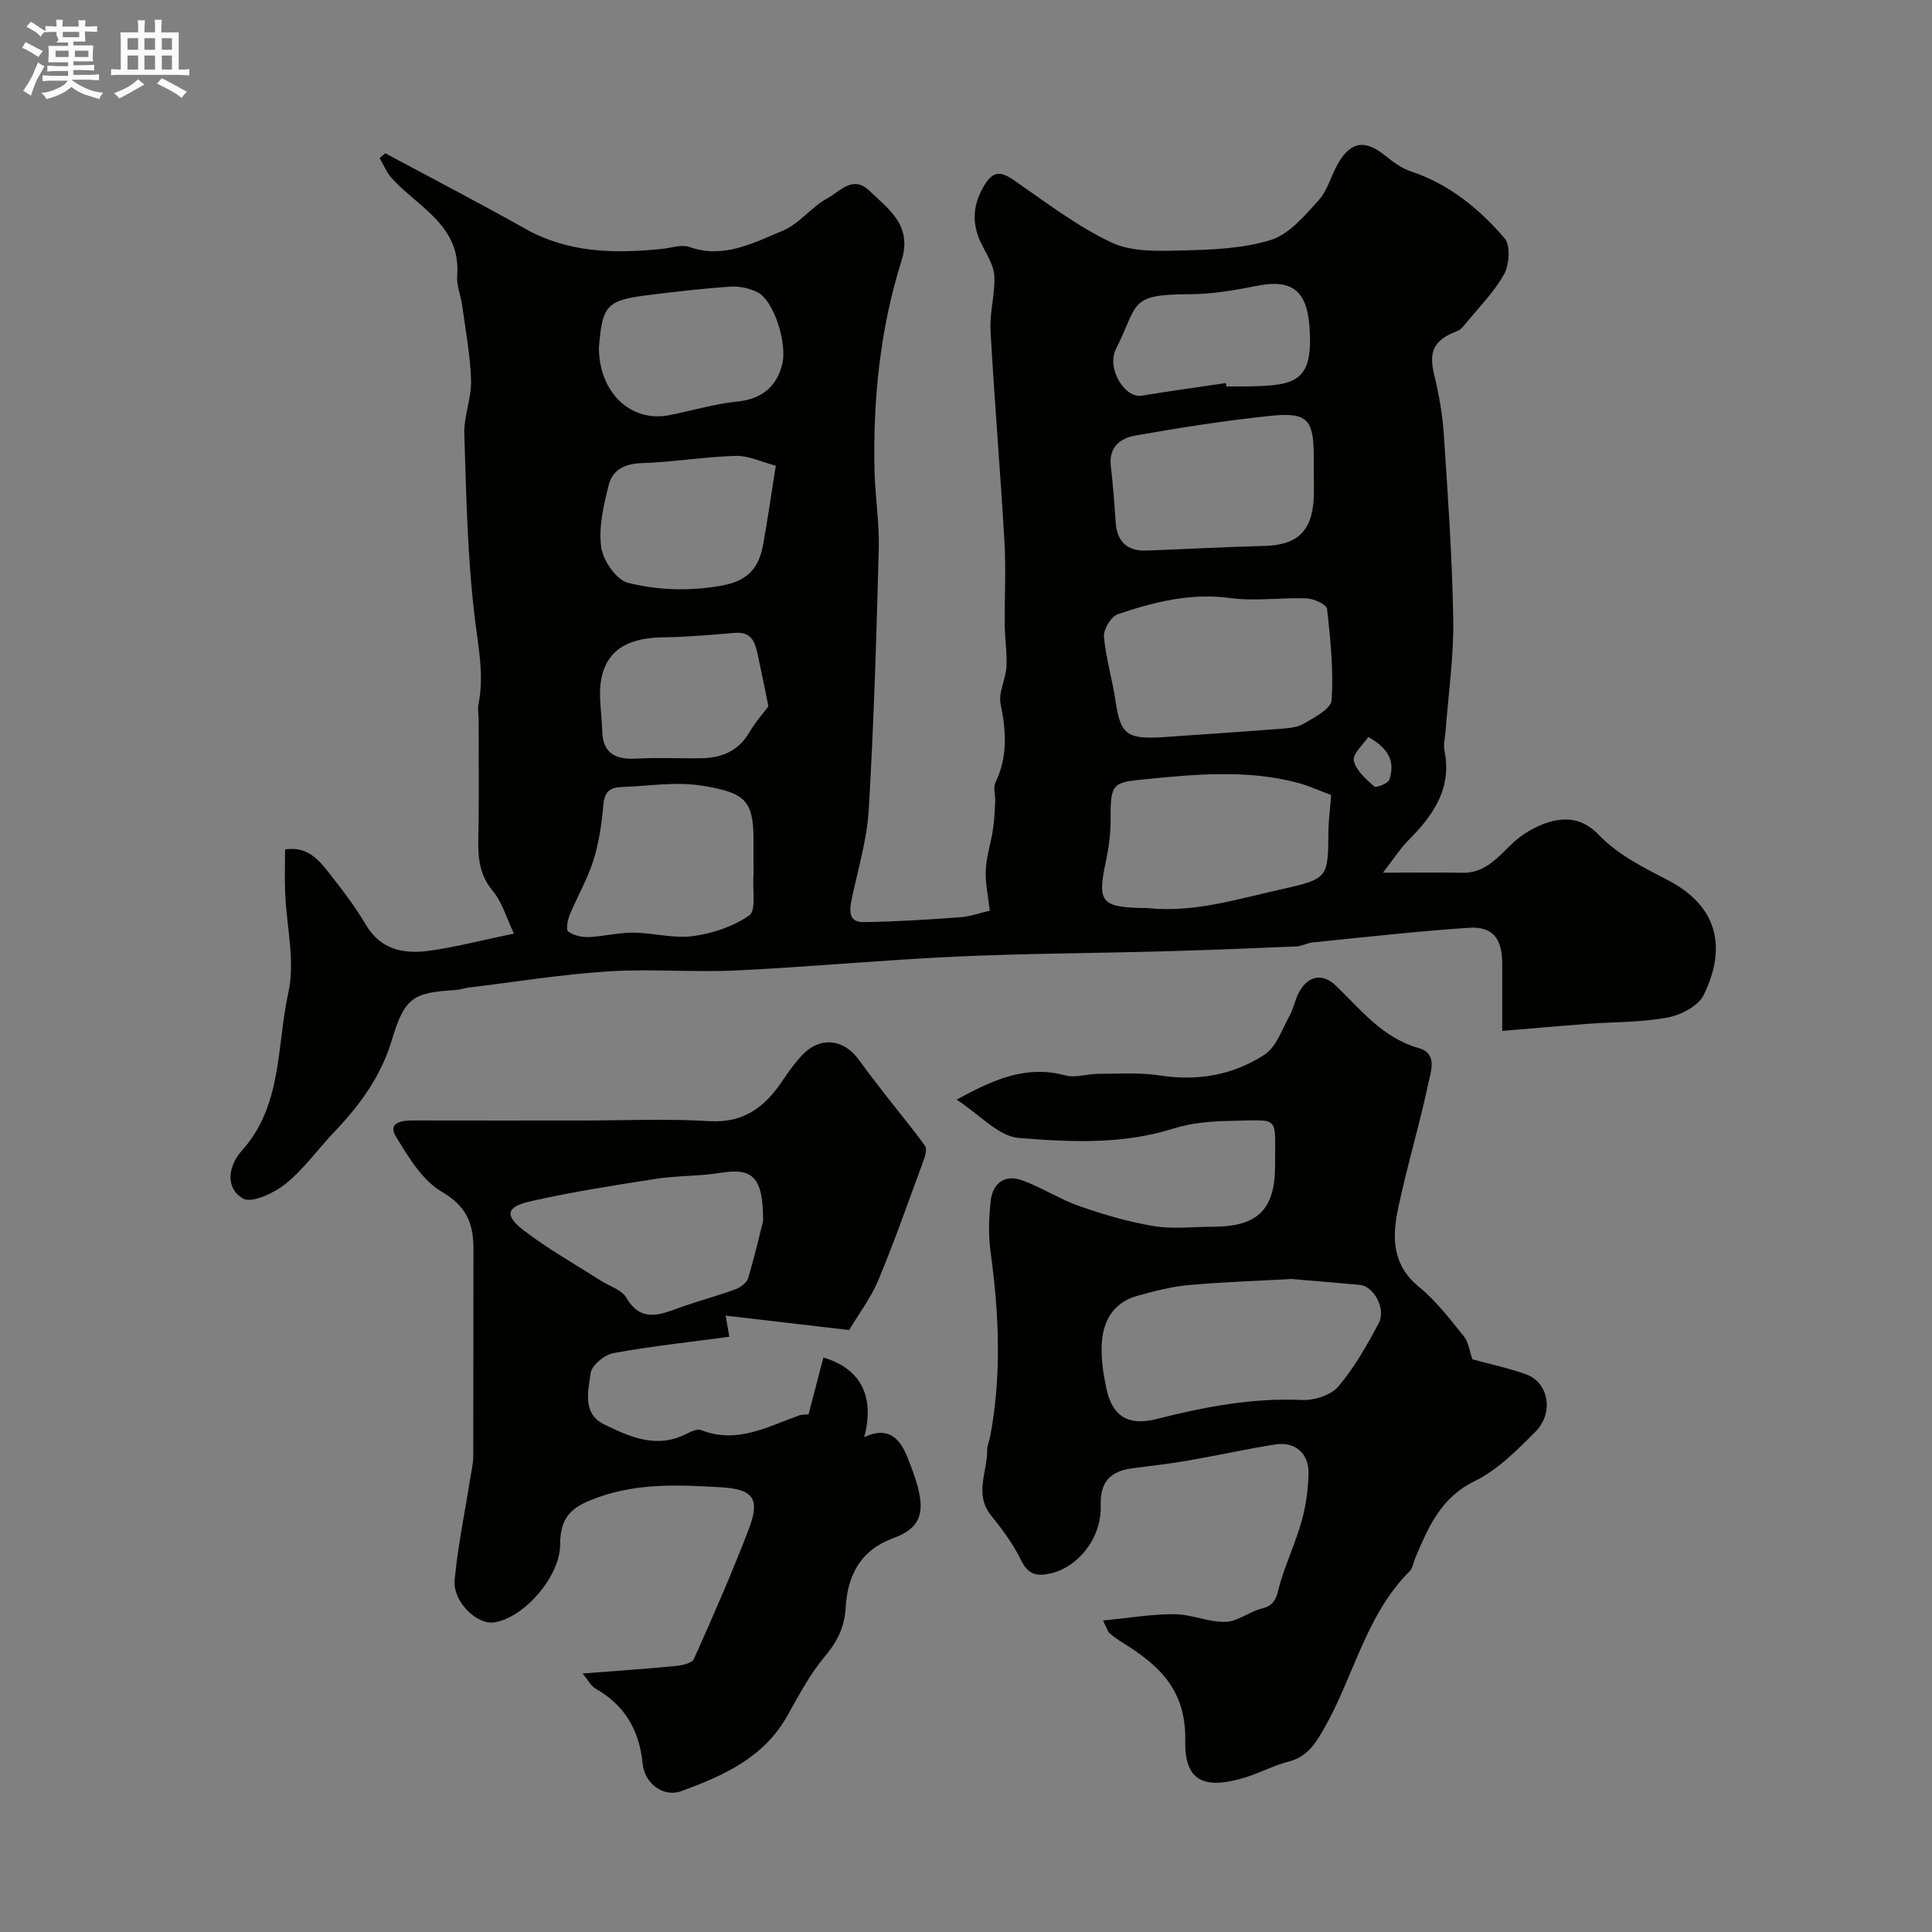 <svg enable-background="new 0 0 400 400" viewBox="0 0 400 400" xmlns="http://www.w3.org/2000/svg"><rect x="0" y="0" width="400" height="400" fill="#808080" stroke="none"/><path d="m6.8 9.5c.6.3 1.3.7 2.1 1.1-.4.4-.7.8-.9 1.2-.7-.4-1.3-.8-1.8-1.1s-1.1-.6-1.6-.8c.2-.4.5-.8.7-1.2.4.2.8.5 1.5.8zm.9 6.9c-.3.6-.5 1.1-.7 1.7s-.4 1.1-.6 1.7c-.6-.4-1.1-.7-1.6-1 .7-1 1.2-1.8 1.5-2.4.3-.5.6-1.1.8-1.7.3-.6.5-1.2.8-1.8.3.3.8.6 1.3.8-.7 1.3-1.2 2.2-1.5 2.7zm.1-11c.4.3 1 .7 1.7 1.1-.5.2-.8.6-1.1 1.1-.5-.6-1-1-1.4-1.2s-.9-.6-1.5-.8c.2-.4.5-.7.9-1.1.5.3.9.6 1.4.9zm10.5 13.1c1 .4 2 .6 3.1.7-.4.4-.7.8-.8 1.3-.9-.2-1.9-.6-3-.9-1-.4-2-.9-2.8-1.6-.5.4-1.1.9-1.9 1.3s-1.9.9-3.3 1.2c-.1-.3-.5-.8-1.1-1.3 1 0 2.1-.3 3.2-.8 1.2-.5 1.9-1 2.3-1.7h-3.2c-.4 0-1 0-2 .1v-1.2c1 0 1.7.1 2 .1h3.3v-1h-2.3c-.2 0-.9 0-2 .1v-1.2c1.2 0 1.9.1 2 .1h2.3v-.8h-4.1c0-.7.1-1.2.1-1.6 0-.5 0-1.1-.1-1.8h4.1v-.7h-2.5c1-.6.1-1.1.1-1.6v-.6h-.5c-.4 0-1 0-1.8.1v-1.3c1.2 0 1.9.1 2.1.1h.2c0-.3 0-.8-.1-1.4h1.4c0 .6-.1 1-.1 1.4h3.4c0-.4 0-.8-.1-1.3h1.5c0 .4-.1.9-.1 1.3.7 0 1.5 0 2.5-.1v1.2c-1 0-1.8-.1-2.5-.1v.6c0 .3 0 .8.1 1.5h-2.5v.8h4.1c0 .7-.1 1.3-.1 1.8s0 1 .1 1.5h-4.1v.8h1.4c.8 0 1.8 0 2.9-.1v1.2c-1 0-1.9-.1-2.8-.1h-1.5v1h3.2c.3 0 1 0 2.1-.1v1.2c-1.1 0-1.8-.1-2.1-.1h-3.4l-.1.1c1.4 1 2.4 1.5 3.4 1.9zm-4.1-6.7v-1.3h-2.7v1.3zm2.2-4.1v-1.1h-3.4v1.1zm1.9 4.1v-1.3h-2.8v1.3z" fill="#fcfafa"/><path d="m37 6.7v2.3 5.4c1 0 1.8 0 2.2-.1v1.3c-.6 0-1.5-.1-2.5-.1h-11.9c-.7 0-1.3 0-1.8.1v-1.3c.5 0 1.1.1 2 .1v-5.2c0-1 0-1.8-.1-2.5h3.7c0-1.3 0-2.1-.1-2.5h1.5c0 .4-.1 1.3-.1 2.5h2.2c0-1.2 0-2.1-.1-2.6h1.5c0 .4-.1 1.3-.1 2.6zm-12.3 13.7c-.3-.4-.7-.8-1.1-1.1 1.1-.4 2.1-.9 2.9-1.3.8-.5 1.5-1 2.1-1.6.4.4.9.8 1.3 1.1-2.5 1.4-4.2 2.4-5.2 2.9zm3.9-10.1v-2.4h-2.2v2.4zm0 4.1v-2.9h-2.2v2.9zm3.5-4.1v-2.4h-2.2v2.4zm0 4.1v-2.9h-2.2v2.9zm.4 2.9 1-1.1c.6.3 1.4.7 2.5 1.3s2 1.1 2.7 1.5c-.4.4-.8.8-1.1 1.3-.8-.8-2.5-1.7-5.1-3zm3.1-7v-2.4h-2.1v2.4zm0 4.1v-2.9h-2.1v2.9z" fill="#fcfafa"/><g fill="#010100"><path d="m204.92 188.54c-.32-2.89-.95-5.64-.83-8.35.12-2.78 1.04-5.53 1.47-8.31.3-1.95.39-3.93.49-5.9.07-1.33-.47-2.89.04-3.96 2.59-5.35 2.23-10.68 1.07-16.32-.48-2.34 1.06-5.04 1.21-7.6.16-2.87-.32-5.77-.35-8.66-.06-5.69.28-11.4-.05-17.07-.84-14.64-2.08-29.26-2.89-43.9-.21-3.73.95-7.53.79-11.26-.09-2.14-1.42-4.29-2.47-6.3-2.19-4.22-2.18-8.15.28-12.36 1.86-3.18 3.45-3.18 6.28-1.22 6.56 4.54 12.99 9.48 20.14 12.87 4.18 1.98 9.64 1.78 14.5 1.66 6.21-.15 12.67-.36 18.51-2.18 3.79-1.18 6.99-5 9.86-8.17 1.91-2.1 2.64-5.23 4.12-7.77 2.65-4.52 5.59-4.85 9.72-1.5 1.61 1.3 3.39 2.61 5.32 3.25 7.91 2.63 14.13 7.73 19.38 13.84 1.26 1.46.99 5.47-.11 7.45-2.13 3.81-5.35 7.01-8.14 10.44-.41.51-.92 1.07-1.5 1.29-4.98 1.91-6.01 4.25-4.8 9.2 1 4.09 1.72 8.31 1.99 12.51.83 12.69 1.73 25.39 1.93 38.1.12 7.71-1.02 15.43-1.6 23.15-.1 1.32-.47 2.7-.22 3.95 1.6 7.92-2.4 13.46-7.55 18.64-1.59 1.6-2.82 3.57-5.18 6.62 6.22 0 11.32-.09 16.42.02 6.12.14 8.63-5.4 12.93-8.11 5.47-3.45 10.87-4.35 15.17.11s9.4 6.86 14.64 9.62c9.89 5.21 12.19 13.56 7.24 23.69-1.12 2.29-4.77 4.16-7.54 4.67-5.48 1.01-11.15.89-16.74 1.31-5.57.42-11.12.92-17.43 1.45 0-5.12.01-9.55 0-13.98-.02-5.17-1.97-7.69-6.92-7.37-10.81.72-21.59 1.95-32.38 3.03-1.11.11-2.18.79-3.29.83-9.27.39-18.53.77-27.8 1.02-14.27.39-28.55.43-42.8 1.09-15.15.7-30.27 2.14-45.42 2.86-8.84.42-17.75-.37-26.57.2-9.6.62-19.13 2.17-28.69 3.33-.97.12-1.92.47-2.89.53-8.75.53-10.49 1.56-13.13 10.34-2.25 7.49-6.57 13.43-11.83 18.93-3.42 3.58-6.34 7.75-10.15 10.83-2.39 1.93-7.03 4.11-8.85 3.06-3.78-2.19-3-6.84-.24-9.9 8.47-9.41 7.19-21.7 9.64-32.75 1.44-6.5-.38-13.71-.66-20.61-.12-2.99-.02-5.99-.02-9.02 5.07-.78 7.45 2.76 9.92 5.92 2.41 3.08 4.79 6.23 6.76 9.6 3.08 5.28 7.92 6.19 13.18 5.46 5.45-.75 10.81-2.16 17.53-3.55-1.57-3.26-2.44-6.52-4.4-8.85-3.5-4.14-2.99-8.75-2.93-13.49.09-7.37.02-14.74.01-22.11 0-1-.22-2.04-.03-2.99 1.21-6.05-.03-11.87-.76-17.9-1.53-12.6-1.76-25.37-2.17-38.08-.12-3.68 1.5-7.42 1.4-11.11-.15-5.16-1.14-10.3-1.83-15.44-.28-2.1-1.21-4.21-1.05-6.25.81-10.37-7.98-14.09-13.49-20.11-1.09-1.19-1.73-2.81-2.57-4.23.39-.33.79-.67 1.18-1 9.67 5.2 19.42 10.25 28.98 15.63 8.92 5.02 18.43 5.15 28.17 4.19 1.95-.19 4.14-1 5.83-.41 7.14 2.5 13.23-.87 19.29-3.36 3.42-1.4 5.92-4.92 9.24-6.71 2.52-1.36 5.27-4.86 8.63-1.65 4.09 3.9 9.04 7.24 6.74 14.55-4.42 14.04-5.9 28.56-5.6 43.25.11 5.44 1.03 10.88.89 16.3-.47 18.03-1.01 36.06-2.07 54.06-.37 6.27-2.25 12.45-3.55 18.65-.5 2.39-.62 4.73 2.49 4.68 6.61-.09 13.23-.51 19.83-.99 2.06-.11 4.08-.86 6.28-1.38zm35.24-35.88c8.18-.57 16.35-1.1 24.53-1.74 1.77-.14 3.74-.23 5.2-1.07 2.23-1.29 5.69-3.11 5.81-4.89.4-6.25-.24-12.6-.94-18.87-.1-.91-2.69-2.14-4.17-2.2-5.3-.21-10.7.64-15.9-.07-8.19-1.11-15.76.81-23.26 3.35-1.38.47-3 3.12-2.87 4.63.38 4.48 1.75 8.87 2.4 13.34 1 6.72 2.21 7.87 9.2 7.52zm35.44 11.94c-2.27-.84-4.63-1.93-7.11-2.58-10.34-2.7-20.91-1.73-31.24-.7-6.81.68-7.37.69-7.31 8.37.02 2.92-.39 5.89-1 8.75-1.77 8.26-.95 9.37 7.64 9.56.33.01.67-.03 1 .01 9.66 1.02 18.79-1.92 28-3.96 9.39-2.09 9.38-2.43 9.45-11.73.01-2.26.32-4.51.57-7.72zm-3.6-67.12c0-1 0-1.99 0-2.99-.01-7.64-1.29-9.19-8.97-8.39-9.39.97-18.75 2.45-28.05 4.09-2.94.52-5.46 2.35-5 6.22.45 3.9.74 7.82 1.01 11.74.28 4.01 2.39 5.98 6.38 5.84 8.13-.3 16.25-.76 24.38-.96 6.68-.16 9.81-2.92 10.23-9.57.12-1.99.02-3.99.02-5.98zm-116 81.1c0-1.67 0-3.33 0-5 0-8.03-2.11-9.42-10.01-10.81-5.92-1.05-11.46-.02-17.19.17-2.77.09-3.66 1.12-3.9 3.86-.33 3.85-.91 7.76-2.07 11.42-1.22 3.86-3.33 7.43-4.88 11.2-.44 1.07-.8 3.09-.3 3.45 1.12.81 2.8 1.19 4.23 1.14 3.09-.13 6.16-.94 9.24-.92 4.11.03 8.31 1.26 12.3.73 4.08-.55 8.39-1.98 11.72-4.3 1.43-1 .66-5.19.84-7.94.08-1 .02-2 .02-3zm4.62-82.16c-2.82-.73-5.58-2.1-8.3-2.03-6.52.17-13 1.29-19.52 1.5-3.5.12-6 1.43-6.77 4.51-1.05 4.2-2.12 8.71-1.56 12.87.37 2.77 3.15 6.8 5.56 7.4 6.12 1.52 12.47 1.75 19.05.64 5.72-.96 8-3.62 8.91-8.53.95-5.22 1.69-10.49 2.63-16.36zm-36.62-24.43c0 9.2 6.56 15.53 14.54 13.97 4.72-.92 9.37-2.35 14.13-2.83 4.97-.5 8-2.98 9.22-7.45 1.27-4.63-1.77-13.51-5.01-15.15-1.64-.83-3.71-1.3-5.54-1.19-5.53.36-11.04 1-16.54 1.68-9.13 1.13-10.09 1.91-10.8 10.97zm35.09 74.25c-.81-3.97-1.43-7.12-2.11-10.25-.57-2.62-1.09-5.26-4.81-4.96-4.91.4-9.82.86-14.74.92-6.08.08-11.34 1.69-12.84 8.15-.82 3.54 0 7.45.09 11.2.11 4.79 2.86 6.02 7.2 5.76 4.48-.27 8.98.02 13.47-.08 4.14-.09 7.56-1.53 9.79-5.35 1.24-2.12 2.9-3.98 3.95-5.39zm94.72-66.94c.03.23.07.46.1.7 1.5 0 3 .03 4.5 0 9.74-.2 13.6-.8 12.69-12.55-.55-7.06-3.52-9.69-10.52-8.33-4.65.9-9.39 1.78-14.1 1.79-12.9.04-10.64 1.78-15.43 11.34-2.02 4.02 1.82 10.23 5.3 9.67 5.82-.94 11.64-1.75 17.46-2.62zm29.47 73.3c-1.04 1.58-3.28 3.49-2.98 4.88.42 2.03 2.53 3.83 4.24 5.36.37.33 2.85-.64 3.12-1.43 1.19-3.57-.03-6.45-4.38-8.81z"/><path d="m304.84 281.43c3.67 1.01 7.5 1.8 11.15 3.12 4.62 1.67 5.8 7.96 1.9 11.88-3.8 3.82-7.82 7.9-12.56 10.21-7.09 3.46-9.63 9.6-12.34 16-.38.9-.5 2.04-1.14 2.67-9.1 9.08-11.56 21.79-17.68 32.5-1.87 3.27-3.53 5.92-7.4 6.92-3.13.81-6.05 2.4-9.16 3.33-8.47 2.53-12.38.61-12.22-7.69.2-10.45-5.37-15.58-12.92-20.24-.96-.59-1.89-1.27-2.76-2-.33-.28-.44-.82-1.35-2.62 5.36-.52 10.09-1.34 14.81-1.31 3.53.02 7.06 1.69 10.57 1.59 2.55-.07 4.97-2.16 7.58-2.78 3.05-.73 3.04-2.98 3.72-5.25 1.3-4.35 3.23-8.51 4.46-12.87.87-3.11 1.32-6.42 1.42-9.65.14-4.29-2.74-6.84-6.92-6.18-5.95.93-11.84 2.26-17.77 3.29-3.85.67-7.74 1.14-11.62 1.62-4.65.57-6.88 2.72-6.72 7.8.2 6.64-4.64 12.68-10.41 14-2.61.6-4.58.34-6.02-2.64-1.61-3.34-3.88-6.42-6.23-9.31-3.58-4.41-.82-9.03-.85-13.55-.01-.95.44-1.89.62-2.84 2.41-12.73 1.84-25.45.09-38.21-.47-3.43-.36-7.02.01-10.48.4-3.75 2.86-5.7 6.57-4.35 4.09 1.5 7.84 3.95 11.95 5.38 4.99 1.74 10.13 3.23 15.33 4.09 3.89.65 7.98.13 11.97.13 9.52 0 13.11-3.5 13.07-12.89-.04-10.26 1.17-9.2-9-9.04-4.05.06-8.28.4-12.11 1.61-10.54 3.34-21.36 2.78-31.95 1.93-4.23-.34-8.12-4.85-12.88-7.93 7.8-4.26 14.49-7.2 22.51-5.02 2.08.56 4.51-.31 6.78-.32 4.27-.01 8.62-.32 12.81.33 7.85 1.23 15.19-.09 21.66-4.31 2.43-1.58 3.59-5.19 5.15-7.98.86-1.54 1.15-3.38 1.99-4.93 1.89-3.51 4.91-4 7.64-1.36 5.18 5.01 9.69 10.8 17.15 12.92 3.95 1.12 2.5 4.84 2 7.23-1.85 8.71-4.44 17.27-6.28 25.98-1.25 5.93-1.25 11.68 4.33 16.23 3.54 2.89 6.4 6.66 9.3 10.25.97 1.23 1.16 3.08 1.75 4.74zm-37.49-16.63c-7.88.44-14.66.65-21.4 1.28-3.54.33-7.05 1.25-10.49 2.21-5.12 1.43-7.2 5.4-7.37 10.32-.1 2.91.35 5.88.95 8.75 1.2 5.84 4.52 7.92 10.34 6.45 9.91-2.51 19.83-4.43 30.17-3.96 2.52.12 5.99-.97 7.52-2.77 3.34-3.93 5.95-8.55 8.39-13.15 1.56-2.94-1.07-7.66-3.91-7.91-5.11-.47-10.2-.88-14.2-1.22z"/><path d="m167.4 292.84c1.12-4.31 2.1-8.04 3.07-11.78 7.69 2.27 10.7 7.96 8.46 16.49 5.07-2.38 7.47.33 9.05 4.41.76 1.96 1.53 3.93 2.05 5.95 1.47 5.72.28 8.56-5.16 10.58-6.83 2.54-9.41 7.78-9.79 14.39-.23 4.01-1.71 6.98-4.29 10.05-3.11 3.69-5.42 8.1-7.81 12.35-4.88 8.68-13.27 12.38-21.94 15.56-3.67 1.34-7.59-1.56-7.99-5.69-.67-6.85-3.65-12.08-9.72-15.52-1-.57-1.6-1.82-2.71-3.15 6.86-.53 13.04-.95 19.21-1.55 1.35-.13 3.43-.56 3.83-1.45 3.98-8.88 7.89-17.81 11.37-26.89 2.47-6.45.77-8.29-5.83-8.67-8.51-.49-16.89-.9-25.14 2.01-5 1.76-8.09 3.48-8.09 9.83.01 6.59-7.4 15.17-13.65 16.14-3.56.55-8.6-4.28-8.19-8.77.65-6.97 2.09-13.86 3.18-20.78.25-1.61.66-3.23.67-4.85.05-14.33.01-28.66.04-42.98.01-5.18-1.43-8.8-6.55-11.78-4.05-2.36-6.92-7.2-9.5-11.43-1.7-2.79 1.02-3.33 3.38-3.33 11.66.03 23.32.01 34.99.01 8.83 0 17.69-.41 26.48.13 7.31.45 11.7-3.07 15.35-8.6 1.17-1.78 2.45-3.52 3.9-5.07 3.65-3.88 8.55-3.42 11.7.91 1.92 2.64 3.92 5.23 5.92 7.8 2.62 3.37 5.38 6.63 7.84 10.11.46.64-.01 2.14-.37 3.13-3.03 8.24-5.93 16.54-9.31 24.64-1.55 3.71-4.08 7.02-6.05 10.33-8.53-.99-16.97-1.98-25.56-2.98.25 1.42.48 2.77.76 4.37-8.18 1.1-16.15 1.95-24.02 3.39-1.84.34-4.49 2.54-4.7 4.16-.48 3.68-1.78 8.36 2.83 10.61 5.27 2.56 10.75 5.04 16.81 2.04 1-.5 2.39-1.21 3.22-.88 7.45 2.95 13.81-.74 20.41-3.06.6-.19 1.29-.13 1.85-.18zm-9.41-40.06c.03-9.25-2.26-11.02-8.87-9.95-4.37.71-8.89.55-13.27 1.23-8.69 1.34-17.39 2.71-25.96 4.64-5.05 1.13-5.49 2.92-1.54 5.97 5.04 3.89 10.66 7.03 16.04 10.49 1.78 1.14 4.3 1.84 5.24 3.46 3.08 5.27 6.96 3.6 11.12 2.1 3.79-1.37 7.71-2.39 11.49-3.78 1.05-.38 2.36-1.35 2.65-2.31 1.4-4.68 2.49-9.43 3.1-11.85z"/></g></svg>